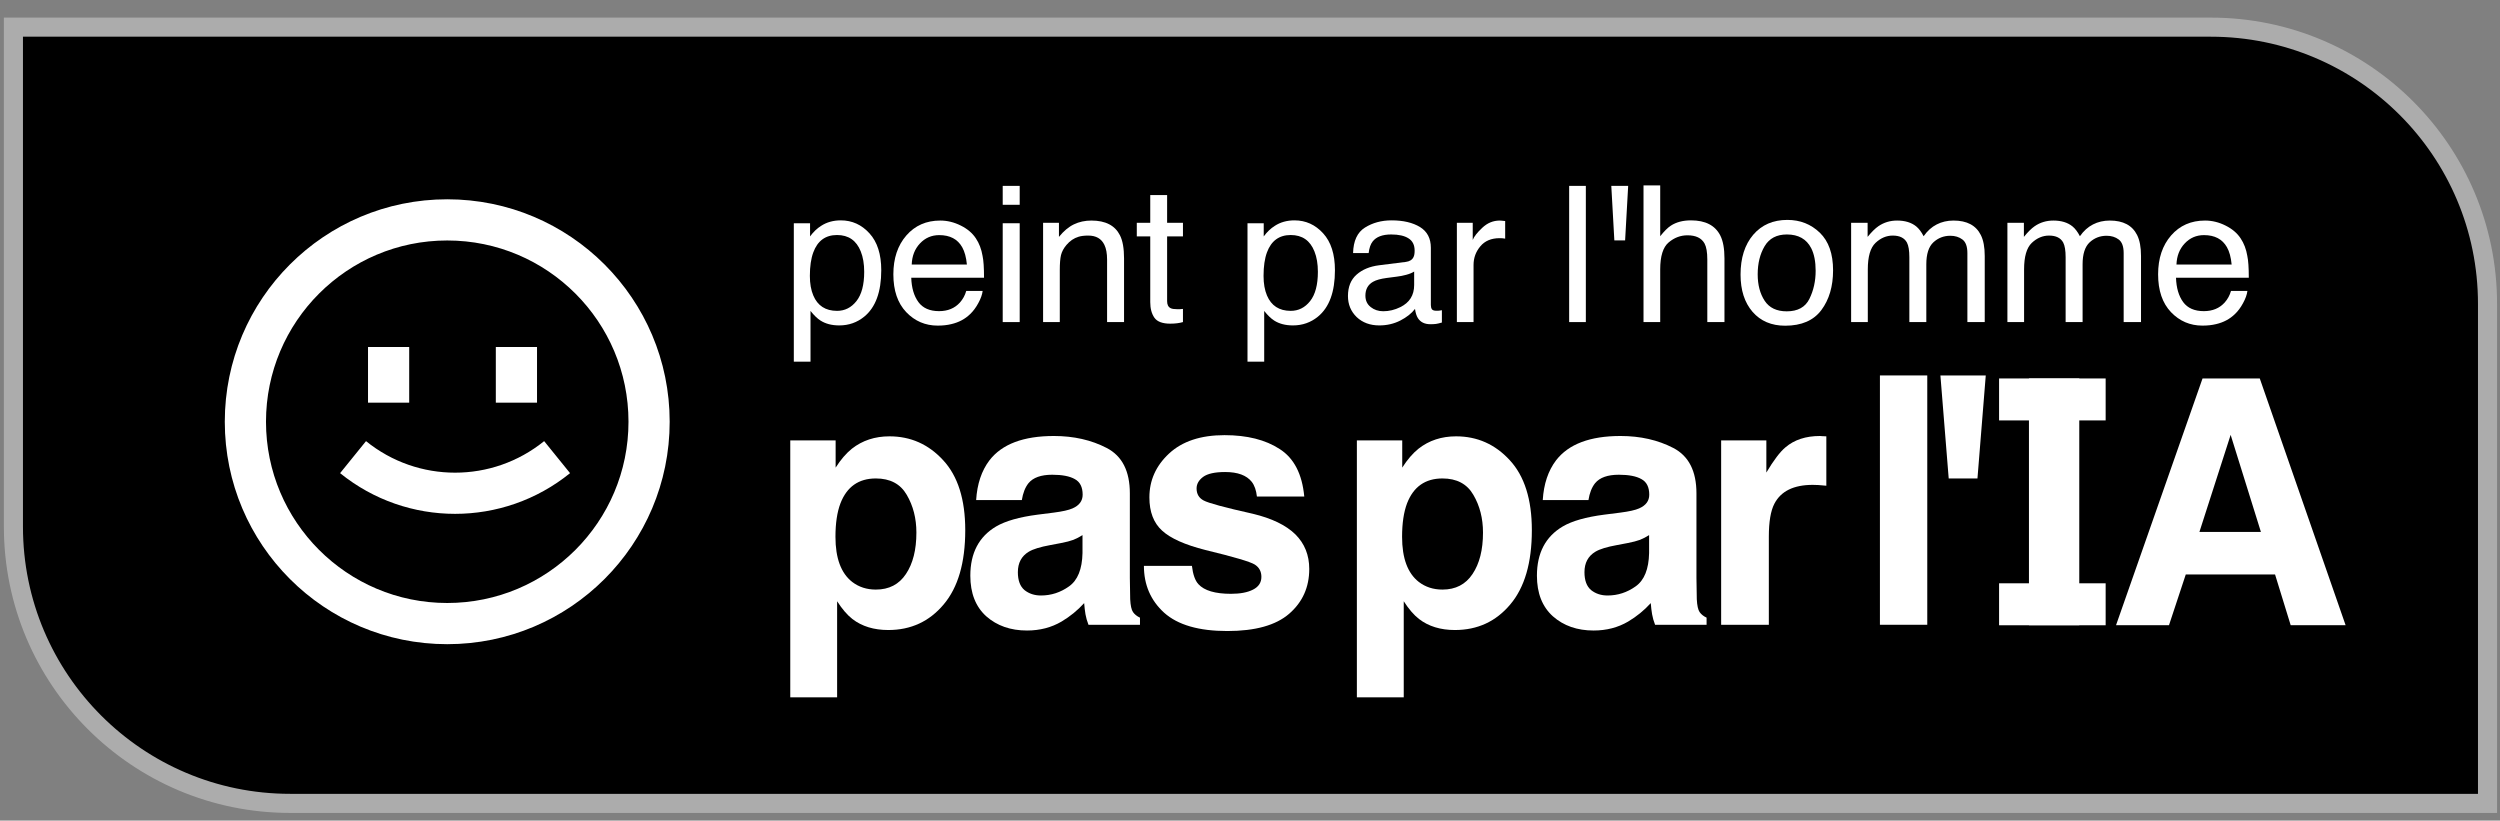 <svg width="131" height="43" viewBox="0 0 131 43" fill="none" xmlns="http://www.w3.org/2000/svg">
<rect x="0" y="0" width="131" height="43" fill="#808080" stroke="none"/>
<path d="M0.703 1.423H115.846C123.854 1.423 130.346 7.915 130.346 15.923V42.097H15.203C7.195 42.097 0.703 35.605 0.703 27.597V1.423Z" fill="black" stroke="#ACACAC"/>
<path d="M115.249 27.875H118.472L116.886 22.787L115.249 27.875ZM115.413 19.831H118.412L122.91 32.761H120.032L119.213 30.103H114.534L113.655 32.761H110.88L115.413 19.831Z" fill="white"/>
<path d="M108.954 32.761H106.317V19.831H108.954V32.761Z" fill="white"/>
<path d="M104.752 19.831H110.336V22.03H104.752V19.831Z" fill="white"/>
<path d="M104.752 30.565H110.336V32.764H104.752V30.565Z" fill="white"/>
<path d="M48.019 27.907C48.019 27.163 47.85 26.504 47.514 25.931C47.183 25.357 46.643 25.071 45.894 25.071C44.995 25.071 44.376 25.505 44.04 26.374C43.865 26.835 43.778 27.42 43.778 28.129C43.778 29.252 44.072 30.04 44.658 30.495C45.006 30.761 45.418 30.894 45.894 30.894C46.585 30.894 47.11 30.622 47.47 30.079C47.836 29.535 48.019 28.811 48.019 27.907ZM46.608 22.864C47.717 22.864 48.654 23.28 49.421 24.114C50.193 24.947 50.579 26.17 50.579 27.783C50.579 29.485 50.202 30.782 49.447 31.674C48.698 32.566 47.731 33.013 46.547 33.013C45.793 33.013 45.166 32.821 44.666 32.437C44.394 32.224 44.127 31.913 43.865 31.506V36.54H41.41V23.076H43.787V24.504C44.054 24.084 44.339 23.753 44.64 23.511C45.192 23.079 45.848 22.864 46.608 22.864Z" fill="white"/>
<path d="M56.723 28.04C56.566 28.141 56.406 28.223 56.244 28.288C56.087 28.347 55.869 28.404 55.591 28.457L55.033 28.563C54.511 28.658 54.137 28.773 53.91 28.909C53.527 29.139 53.336 29.497 53.336 29.981C53.336 30.413 53.452 30.726 53.684 30.921C53.922 31.11 54.209 31.204 54.546 31.204C55.08 31.204 55.57 31.045 56.017 30.726C56.47 30.407 56.705 29.825 56.723 28.98V28.04ZM55.216 26.861C55.675 26.802 56.003 26.728 56.2 26.64C56.554 26.486 56.731 26.247 56.731 25.922C56.731 25.526 56.595 25.254 56.322 25.106C56.055 24.953 55.66 24.876 55.138 24.876C54.552 24.876 54.137 25.024 53.893 25.319C53.719 25.538 53.603 25.833 53.544 26.205H51.15C51.202 25.36 51.434 24.666 51.847 24.122C52.502 23.271 53.629 22.846 55.225 22.846C56.264 22.846 57.187 23.056 57.994 23.475C58.801 23.895 59.204 24.687 59.204 25.851V30.283C59.204 30.59 59.21 30.962 59.222 31.399C59.239 31.73 59.288 31.955 59.37 32.073C59.451 32.191 59.573 32.289 59.735 32.366V32.738H57.036C56.961 32.543 56.908 32.36 56.879 32.188C56.85 32.017 56.827 31.822 56.81 31.603C56.467 31.982 56.072 32.303 55.626 32.569C55.092 32.883 54.488 33.039 53.814 33.039C52.955 33.039 52.244 32.791 51.681 32.295C51.124 31.792 50.845 31.083 50.845 30.167C50.845 28.98 51.295 28.12 52.195 27.588C52.688 27.299 53.414 27.092 54.372 26.968L55.216 26.861Z" fill="white"/>
<path d="M62.457 29.653C62.51 30.102 62.623 30.422 62.797 30.611C63.105 30.947 63.673 31.116 64.504 31.116C64.991 31.116 65.377 31.042 65.662 30.894C65.952 30.747 66.097 30.525 66.097 30.229C66.097 29.946 65.981 29.73 65.749 29.582C65.516 29.435 64.654 29.181 63.163 28.82C62.089 28.548 61.331 28.209 60.89 27.801C60.449 27.399 60.228 26.82 60.228 26.064C60.228 25.171 60.571 24.406 61.256 23.768C61.947 23.124 62.916 22.802 64.164 22.802C65.348 22.802 66.312 23.044 67.055 23.529C67.804 24.007 68.233 24.837 68.344 26.019H65.862C65.827 25.694 65.737 25.437 65.592 25.248C65.319 24.905 64.855 24.734 64.199 24.734C63.659 24.734 63.273 24.82 63.041 24.991C62.814 25.162 62.701 25.363 62.701 25.594C62.701 25.883 62.823 26.093 63.067 26.223C63.311 26.359 64.173 26.592 65.653 26.923C66.64 27.16 67.38 27.517 67.873 27.996C68.361 28.48 68.605 29.086 68.605 29.813C68.605 30.77 68.254 31.553 67.551 32.162C66.855 32.764 65.775 33.066 64.312 33.066C62.82 33.066 61.717 32.747 61.003 32.108C60.295 31.464 59.941 30.646 59.941 29.653H62.457Z" fill="white"/>
<path d="M77.709 27.907C77.709 27.163 77.541 26.504 77.204 25.93C76.873 25.357 76.333 25.071 75.584 25.071C74.685 25.071 74.066 25.505 73.73 26.374C73.556 26.835 73.469 27.42 73.469 28.129C73.469 29.251 73.762 30.04 74.348 30.495C74.696 30.761 75.108 30.894 75.584 30.894C76.275 30.894 76.8 30.622 77.16 30.079C77.526 29.535 77.709 28.811 77.709 27.907ZM76.298 22.864C77.407 22.864 78.345 23.28 79.111 24.113C79.883 24.947 80.269 26.17 80.269 27.783C80.269 29.485 79.892 30.782 79.137 31.674C78.388 32.566 77.422 33.013 76.237 33.013C75.483 33.013 74.856 32.82 74.357 32.436C74.084 32.224 73.817 31.913 73.556 31.506V36.54H71.1V23.076H73.477V24.503C73.744 24.084 74.029 23.753 74.331 23.511C74.882 23.079 75.538 22.864 76.298 22.864Z" fill="white"/>
<path d="M86.413 28.04C86.256 28.14 86.096 28.223 85.934 28.288C85.777 28.347 85.559 28.403 85.281 28.457L84.724 28.563C84.201 28.657 83.827 28.773 83.6 28.909C83.217 29.139 83.026 29.497 83.026 29.981C83.026 30.413 83.142 30.726 83.374 30.921C83.612 31.11 83.899 31.204 84.236 31.204C84.77 31.204 85.26 31.045 85.707 30.726C86.16 30.407 86.395 29.825 86.413 28.98V28.04ZM84.906 26.861C85.365 26.802 85.693 26.728 85.89 26.64C86.244 26.486 86.421 26.247 86.421 25.922C86.421 25.526 86.285 25.254 86.012 25.106C85.745 24.953 85.35 24.876 84.828 24.876C84.242 24.876 83.827 25.023 83.583 25.319C83.409 25.538 83.293 25.833 83.235 26.205H80.84C80.892 25.36 81.124 24.666 81.537 24.122C82.193 23.271 83.319 22.846 84.915 22.846C85.954 22.846 86.877 23.056 87.684 23.475C88.491 23.895 88.894 24.687 88.894 25.851V30.282C88.894 30.59 88.9 30.962 88.912 31.399C88.929 31.73 88.978 31.955 89.06 32.073C89.141 32.191 89.263 32.289 89.425 32.365V32.738H86.726C86.651 32.543 86.599 32.359 86.57 32.188C86.54 32.017 86.517 31.822 86.5 31.603C86.157 31.981 85.763 32.303 85.316 32.569C84.782 32.883 84.178 33.039 83.504 33.039C82.645 33.039 81.934 32.791 81.371 32.294C80.814 31.792 80.535 31.083 80.535 30.167C80.535 28.98 80.985 28.12 81.885 27.588C82.378 27.298 83.104 27.092 84.062 26.968L84.906 26.861Z" fill="white"/>
<path d="M95.369 22.846C95.416 22.846 95.453 22.849 95.482 22.855C95.517 22.855 95.59 22.858 95.7 22.864V25.452C95.543 25.434 95.404 25.422 95.282 25.416C95.16 25.41 95.061 25.407 94.986 25.407C93.988 25.407 93.317 25.738 92.975 26.4C92.783 26.773 92.687 27.346 92.687 28.12V32.738H90.188V23.076H92.557V24.761C92.94 24.116 93.274 23.676 93.558 23.44C94.022 23.044 94.626 22.846 95.369 22.846Z" fill="white"/>
<path d="M100.989 32.738H98.508V19.673H100.989V32.738Z" fill="white"/>
<path d="M104.054 19.673L103.619 25.071H102.112L101.677 19.673H104.054Z" fill="white"/>
<path d="M43.86 16.289C44.268 16.289 44.607 16.119 44.876 15.779C45.148 15.436 45.284 14.924 45.284 14.244C45.284 13.829 45.224 13.473 45.104 13.175C44.877 12.602 44.463 12.315 43.86 12.315C43.255 12.315 42.84 12.618 42.617 13.224C42.497 13.547 42.437 13.959 42.437 14.458C42.437 14.859 42.497 15.201 42.617 15.483C42.843 16.02 43.258 16.289 43.86 16.289ZM41.596 11.698H42.447V12.388C42.621 12.152 42.812 11.969 43.02 11.839C43.315 11.645 43.661 11.547 44.059 11.547C44.649 11.547 45.149 11.774 45.561 12.228C45.972 12.678 46.178 13.322 46.178 14.161C46.178 15.295 45.881 16.105 45.289 16.59C44.913 16.898 44.476 17.052 43.977 17.052C43.585 17.052 43.256 16.966 42.991 16.795C42.835 16.697 42.662 16.531 42.471 16.294V18.952H41.596V11.698Z" fill="white"/>
<path d="M49.27 11.557C49.639 11.557 49.997 11.645 50.344 11.819C50.691 11.991 50.955 12.215 51.136 12.49C51.311 12.752 51.427 13.058 51.486 13.408C51.538 13.648 51.563 14.03 51.563 14.555H47.75C47.766 15.083 47.891 15.507 48.124 15.828C48.357 16.145 48.718 16.304 49.207 16.304C49.664 16.304 50.028 16.153 50.3 15.852C50.456 15.677 50.566 15.475 50.631 15.245H51.491C51.468 15.436 51.392 15.65 51.262 15.886C51.136 16.119 50.993 16.31 50.835 16.459C50.569 16.718 50.24 16.893 49.848 16.984C49.638 17.036 49.4 17.062 49.134 17.062C48.486 17.062 47.937 16.827 47.487 16.357C47.037 15.884 46.812 15.224 46.812 14.375C46.812 13.539 47.039 12.861 47.492 12.339C47.946 11.818 48.538 11.557 49.27 11.557ZM50.665 13.86C50.629 13.481 50.546 13.178 50.417 12.951C50.177 12.53 49.777 12.32 49.217 12.32C48.815 12.32 48.478 12.466 48.206 12.757C47.934 13.046 47.79 13.413 47.774 13.86H50.665Z" fill="white"/>
<path d="M52.542 11.698H53.432V16.877H52.542V11.698ZM52.542 9.74H53.432V10.731H52.542V9.74Z" fill="white"/>
<path d="M54.658 11.674H55.489V12.412C55.735 12.108 55.996 11.889 56.272 11.756C56.547 11.624 56.853 11.557 57.19 11.557C57.928 11.557 58.427 11.815 58.686 12.33C58.829 12.611 58.9 13.015 58.9 13.539V16.877H58.011V13.598C58.011 13.28 57.964 13.024 57.87 12.83C57.714 12.506 57.433 12.344 57.025 12.344C56.817 12.344 56.647 12.365 56.514 12.407C56.275 12.479 56.064 12.621 55.883 12.835C55.737 13.007 55.642 13.185 55.596 13.369C55.554 13.551 55.533 13.812 55.533 14.152V16.877H54.658V11.674Z" fill="white"/>
<path d="M60.273 10.221H61.157V11.674H61.987V12.388H61.157V15.784C61.157 15.965 61.218 16.087 61.341 16.148C61.409 16.184 61.523 16.202 61.681 16.202C61.724 16.202 61.769 16.202 61.818 16.202C61.866 16.199 61.923 16.194 61.987 16.187V16.877C61.887 16.906 61.782 16.927 61.672 16.94C61.565 16.953 61.448 16.96 61.322 16.96C60.914 16.96 60.637 16.856 60.491 16.649C60.345 16.438 60.273 16.166 60.273 15.833V12.388H59.568V11.674H60.273V10.221Z" fill="white"/>
<path d="M67.633 16.289C68.041 16.289 68.38 16.119 68.649 15.779C68.921 15.436 69.057 14.924 69.057 14.244C69.057 13.829 68.997 13.473 68.877 13.175C68.65 12.602 68.236 12.315 67.633 12.315C67.028 12.315 66.613 12.618 66.389 13.224C66.27 13.547 66.21 13.959 66.21 14.458C66.21 14.859 66.27 15.201 66.389 15.483C66.616 16.02 67.031 16.289 67.633 16.289ZM65.369 11.698H66.219V12.388C66.394 12.152 66.585 11.969 66.793 11.839C67.088 11.645 67.434 11.547 67.832 11.547C68.422 11.547 68.922 11.774 69.334 12.228C69.745 12.678 69.951 13.322 69.951 14.161C69.951 15.295 69.654 16.105 69.062 16.59C68.686 16.898 68.249 17.052 67.75 17.052C67.358 17.052 67.029 16.966 66.764 16.795C66.608 16.697 66.435 16.531 66.244 16.294V18.952H65.369V11.698Z" fill="white"/>
<path d="M71.547 15.492C71.547 15.745 71.639 15.944 71.824 16.09C72.008 16.236 72.227 16.309 72.48 16.309C72.787 16.309 73.085 16.238 73.374 16.095C73.859 15.858 74.102 15.472 74.102 14.934V14.229C73.996 14.297 73.858 14.354 73.689 14.399C73.521 14.445 73.356 14.477 73.194 14.496L72.664 14.565C72.347 14.607 72.109 14.673 71.95 14.764C71.681 14.916 71.547 15.159 71.547 15.492ZM73.665 13.724C73.866 13.698 74 13.614 74.068 13.471C74.107 13.394 74.127 13.282 74.127 13.136C74.127 12.838 74.02 12.623 73.806 12.49C73.596 12.354 73.293 12.286 72.897 12.286C72.441 12.286 72.117 12.409 71.926 12.655C71.819 12.791 71.749 12.994 71.717 13.262H70.901C70.917 12.621 71.124 12.176 71.522 11.926C71.924 11.674 72.389 11.547 72.917 11.547C73.529 11.547 74.026 11.664 74.409 11.897C74.787 12.13 74.977 12.493 74.977 12.986V15.983C74.977 16.074 74.995 16.147 75.03 16.202C75.069 16.257 75.149 16.284 75.268 16.284C75.307 16.284 75.351 16.283 75.4 16.28C75.448 16.273 75.5 16.265 75.555 16.255V16.901C75.419 16.94 75.315 16.965 75.244 16.974C75.173 16.984 75.076 16.989 74.953 16.989C74.651 16.989 74.433 16.882 74.297 16.668C74.225 16.555 74.175 16.395 74.146 16.187C73.968 16.421 73.712 16.623 73.379 16.795C73.045 16.966 72.677 17.052 72.276 17.052C71.793 17.052 71.398 16.906 71.09 16.615C70.786 16.32 70.633 15.952 70.633 15.512C70.633 15.029 70.784 14.655 71.085 14.39C71.386 14.124 71.782 13.96 72.271 13.899L73.665 13.724Z" fill="white"/>
<path d="M76.34 11.674H77.171V12.573C77.239 12.398 77.405 12.185 77.671 11.936C77.937 11.684 78.243 11.557 78.589 11.557C78.606 11.557 78.633 11.559 78.672 11.562C78.711 11.565 78.777 11.572 78.871 11.582V12.505C78.819 12.495 78.771 12.488 78.725 12.485C78.683 12.482 78.636 12.48 78.584 12.48C78.144 12.48 77.805 12.623 77.569 12.908C77.332 13.19 77.214 13.515 77.214 13.884V16.877H76.34V11.674Z" fill="white"/>
<path d="M82.224 9.74H83.098V16.877H82.224V9.74Z" fill="white"/>
<path d="M85.316 9.74L85.156 12.597H84.592L84.432 9.74H85.316Z" fill="white"/>
<path d="M86.12 9.716H86.995V12.378C87.202 12.116 87.388 11.931 87.553 11.824C87.835 11.64 88.187 11.547 88.608 11.547C89.362 11.547 89.874 11.811 90.143 12.339C90.289 12.628 90.362 13.028 90.362 13.539V16.877H89.463V13.598C89.463 13.216 89.414 12.935 89.317 12.757C89.158 12.472 88.86 12.33 88.423 12.33C88.06 12.33 87.732 12.454 87.437 12.704C87.142 12.953 86.995 13.424 86.995 14.118V16.877H86.12V9.716Z" fill="white"/>
<path d="M93.624 16.314C94.204 16.314 94.601 16.095 94.814 15.658C95.031 15.217 95.14 14.728 95.14 14.191C95.14 13.705 95.062 13.309 94.907 13.005C94.661 12.526 94.236 12.286 93.634 12.286C93.1 12.286 92.711 12.49 92.468 12.898C92.225 13.306 92.103 13.799 92.103 14.375C92.103 14.929 92.225 15.39 92.468 15.76C92.711 16.129 93.096 16.314 93.624 16.314ZM93.658 11.523C94.329 11.523 94.895 11.747 95.359 12.194C95.822 12.641 96.053 13.298 96.053 14.166C96.053 15.005 95.849 15.698 95.441 16.246C95.033 16.793 94.4 17.067 93.542 17.067C92.826 17.067 92.257 16.825 91.836 16.343C91.415 15.857 91.205 15.206 91.205 14.39C91.205 13.515 91.427 12.819 91.87 12.3C92.314 11.782 92.91 11.523 93.658 11.523Z" fill="white"/>
<path d="M96.999 11.674H97.863V12.412C98.071 12.156 98.258 11.97 98.427 11.854C98.715 11.656 99.042 11.557 99.408 11.557C99.823 11.557 100.156 11.659 100.409 11.863C100.552 11.98 100.681 12.152 100.798 12.378C100.992 12.1 101.22 11.894 101.483 11.761C101.745 11.625 102.04 11.557 102.367 11.557C103.067 11.557 103.543 11.81 103.795 12.315C103.932 12.587 104 12.953 104 13.413V16.877H103.091V13.262C103.091 12.916 103.004 12.678 102.829 12.548C102.657 12.419 102.446 12.354 102.197 12.354C101.854 12.354 101.557 12.469 101.308 12.699C101.062 12.929 100.939 13.313 100.939 13.85V16.877H100.05V13.481C100.05 13.128 100.008 12.871 99.923 12.709C99.79 12.466 99.543 12.344 99.18 12.344C98.85 12.344 98.548 12.472 98.276 12.728C98.007 12.984 97.873 13.447 97.873 14.118V16.877H96.999V11.674Z" fill="white"/>
<path d="M105.188 11.674H106.052V12.412C106.26 12.156 106.447 11.97 106.616 11.854C106.904 11.656 107.231 11.557 107.597 11.557C108.012 11.557 108.346 11.659 108.598 11.863C108.741 11.98 108.87 12.152 108.987 12.378C109.181 12.1 109.41 11.894 109.672 11.761C109.934 11.625 110.229 11.557 110.556 11.557C111.256 11.557 111.732 11.81 111.984 12.315C112.121 12.587 112.189 12.953 112.189 13.413V16.877H111.28V13.262C111.28 12.916 111.193 12.678 111.018 12.548C110.846 12.419 110.635 12.354 110.386 12.354C110.043 12.354 109.746 12.469 109.497 12.699C109.251 12.929 109.128 13.313 109.128 13.85V16.877H108.239V13.481C108.239 13.128 108.197 12.871 108.112 12.709C107.98 12.466 107.732 12.344 107.369 12.344C107.039 12.344 106.737 12.472 106.465 12.728C106.196 12.984 106.062 13.447 106.062 14.118V16.877H105.188V11.674Z" fill="white"/>
<path d="M115.543 11.557C115.913 11.557 116.271 11.645 116.617 11.819C116.964 11.991 117.228 12.215 117.409 12.49C117.584 12.752 117.701 13.058 117.759 13.408C117.811 13.648 117.837 14.03 117.837 14.555H114.023C114.039 15.083 114.164 15.507 114.397 15.828C114.63 16.145 114.991 16.304 115.48 16.304C115.937 16.304 116.301 16.153 116.573 15.852C116.729 15.677 116.839 15.475 116.904 15.245H117.764C117.741 15.436 117.665 15.65 117.535 15.886C117.409 16.119 117.267 16.31 117.108 16.459C116.842 16.718 116.513 16.893 116.122 16.984C115.911 17.036 115.673 17.062 115.407 17.062C114.76 17.062 114.211 16.827 113.76 16.357C113.31 15.884 113.085 15.224 113.085 14.375C113.085 13.539 113.312 12.861 113.765 12.339C114.219 11.818 114.811 11.557 115.543 11.557ZM116.938 13.86C116.902 13.481 116.82 13.178 116.69 12.951C116.45 12.53 116.05 12.32 115.49 12.32C115.088 12.32 114.751 12.466 114.479 12.757C114.207 13.046 114.063 13.413 114.047 13.86H116.938Z" fill="white"/>
<path fill-rule="evenodd" clip-rule="evenodd" d="M32.933 22.099C32.933 27.344 28.681 31.597 23.435 31.597C18.19 31.597 13.938 27.344 13.938 22.099C13.938 16.854 18.19 12.601 23.435 12.601C28.681 12.601 32.933 16.854 32.933 22.099ZM35.091 22.099C35.091 28.536 29.873 33.755 23.435 33.755C16.998 33.755 11.779 28.536 11.779 22.099C11.779 15.662 16.998 10.443 23.435 10.443C29.873 10.443 35.091 15.662 35.091 22.099ZM17.821 24.793C21.334 27.637 26.358 27.637 29.871 24.793L28.513 23.115C25.792 25.319 21.9 25.319 19.179 23.115L17.821 24.793ZM19.284 21.099V18.183H21.442V21.099H19.284ZM25.981 18.183V21.099H28.14V18.183H25.981Z" fill="white"/>
</svg>
